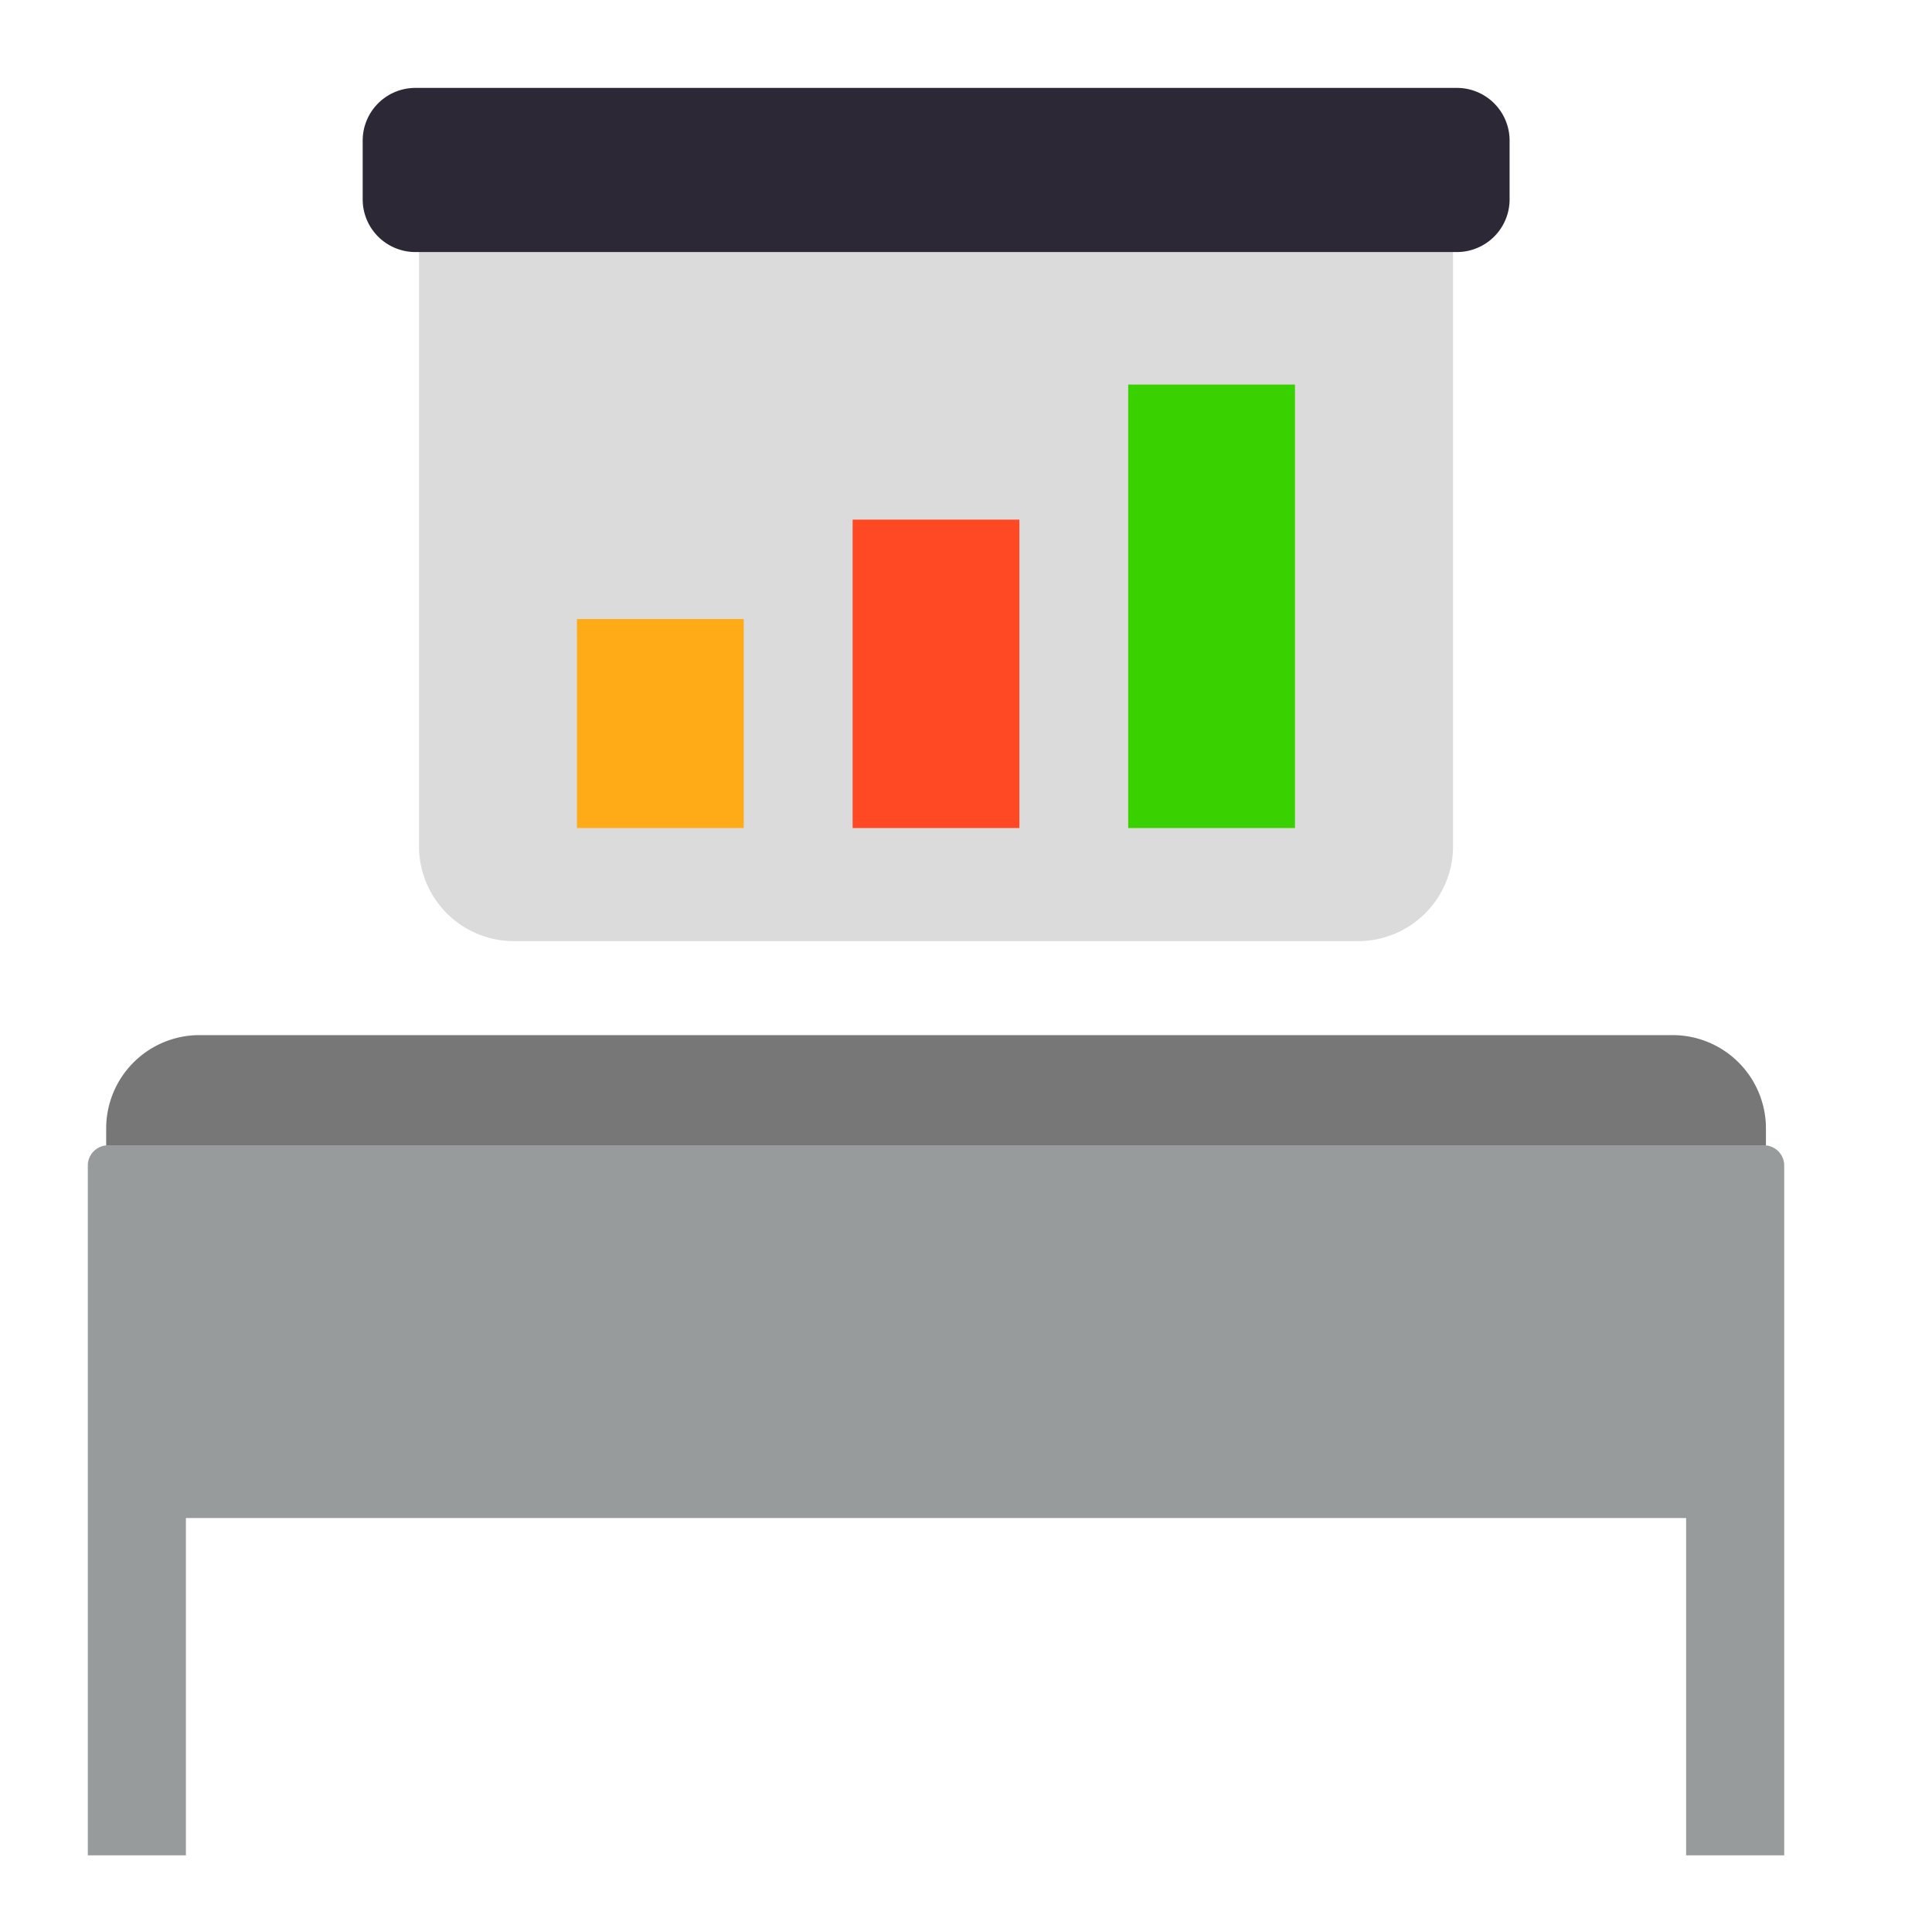 <svg xmlns="http://www.w3.org/2000/svg" width="22" height="22" viewBox="0 0 22 22">
    <g data-name="icon_business/ 22">
        <g data-name="그룹 12836">
            <path data-name="사각형 5935" style="fill:none" d="M0 0h22v22H0z"/>
            <g data-name="그룹 12835">
                <path data-name="사각형 5966" d="M0 0h11.775v7.208a1.082 1.082 0 0 1-1.082 1.082H1.082A1.082 1.082 0 0 1 0 7.208V0z" transform="translate(4.771 2.427)" style="fill:#dbdbdb"/>
                <path data-name="패스 30871" d="M.6 0h11.86a.6.6 0 0 1 .6.6v.669a.6.6 0 0 1-.6.6H.6a.6.6 0 0 1-.6-.6V.6A.6.6 0 0 1 .6 0z" transform="translate(4.13 1.001)" style="fill:#2d2836"/>
                <g data-name="그룹 12834">
                    <path data-name="사각형 5968" transform="translate(12.847 4.379)" style="fill:#39d100" d="M0 0h1.899v5.05H0z"/>
                    <path data-name="사각형 5969" transform="translate(9.709 5.917)" style="fill:#ff4824" d="M0 0h1.899v3.512H0z"/>
                    <path data-name="사각형 5970" transform="translate(6.57 7.049)" style="fill:#ffab17" d="M0 0h1.899v2.38H0z"/>
                </g>
                <path data-name="패스 30664" d="M1876.666 743.19h-1.117v-3.841h-17.083v3.841h-1.117v-7.855a.23.23 0 0 1 .23-.23h18.857a.23.23 0 0 1 .23.23z" style="fill:#979b9b" transform="translate(-1856.349 -722.063)"/>
                <path data-name="사각형 5971" d="M1.063 0h16.773A1.063 1.063 0 0 1 18.9 1.063v.192H0v-.192A1.063 1.063 0 0 1 1.063 0z" transform="translate(1.209 11.787)" style="fill:#777"/>
            </g>
        </g>
    </g>
</svg>
